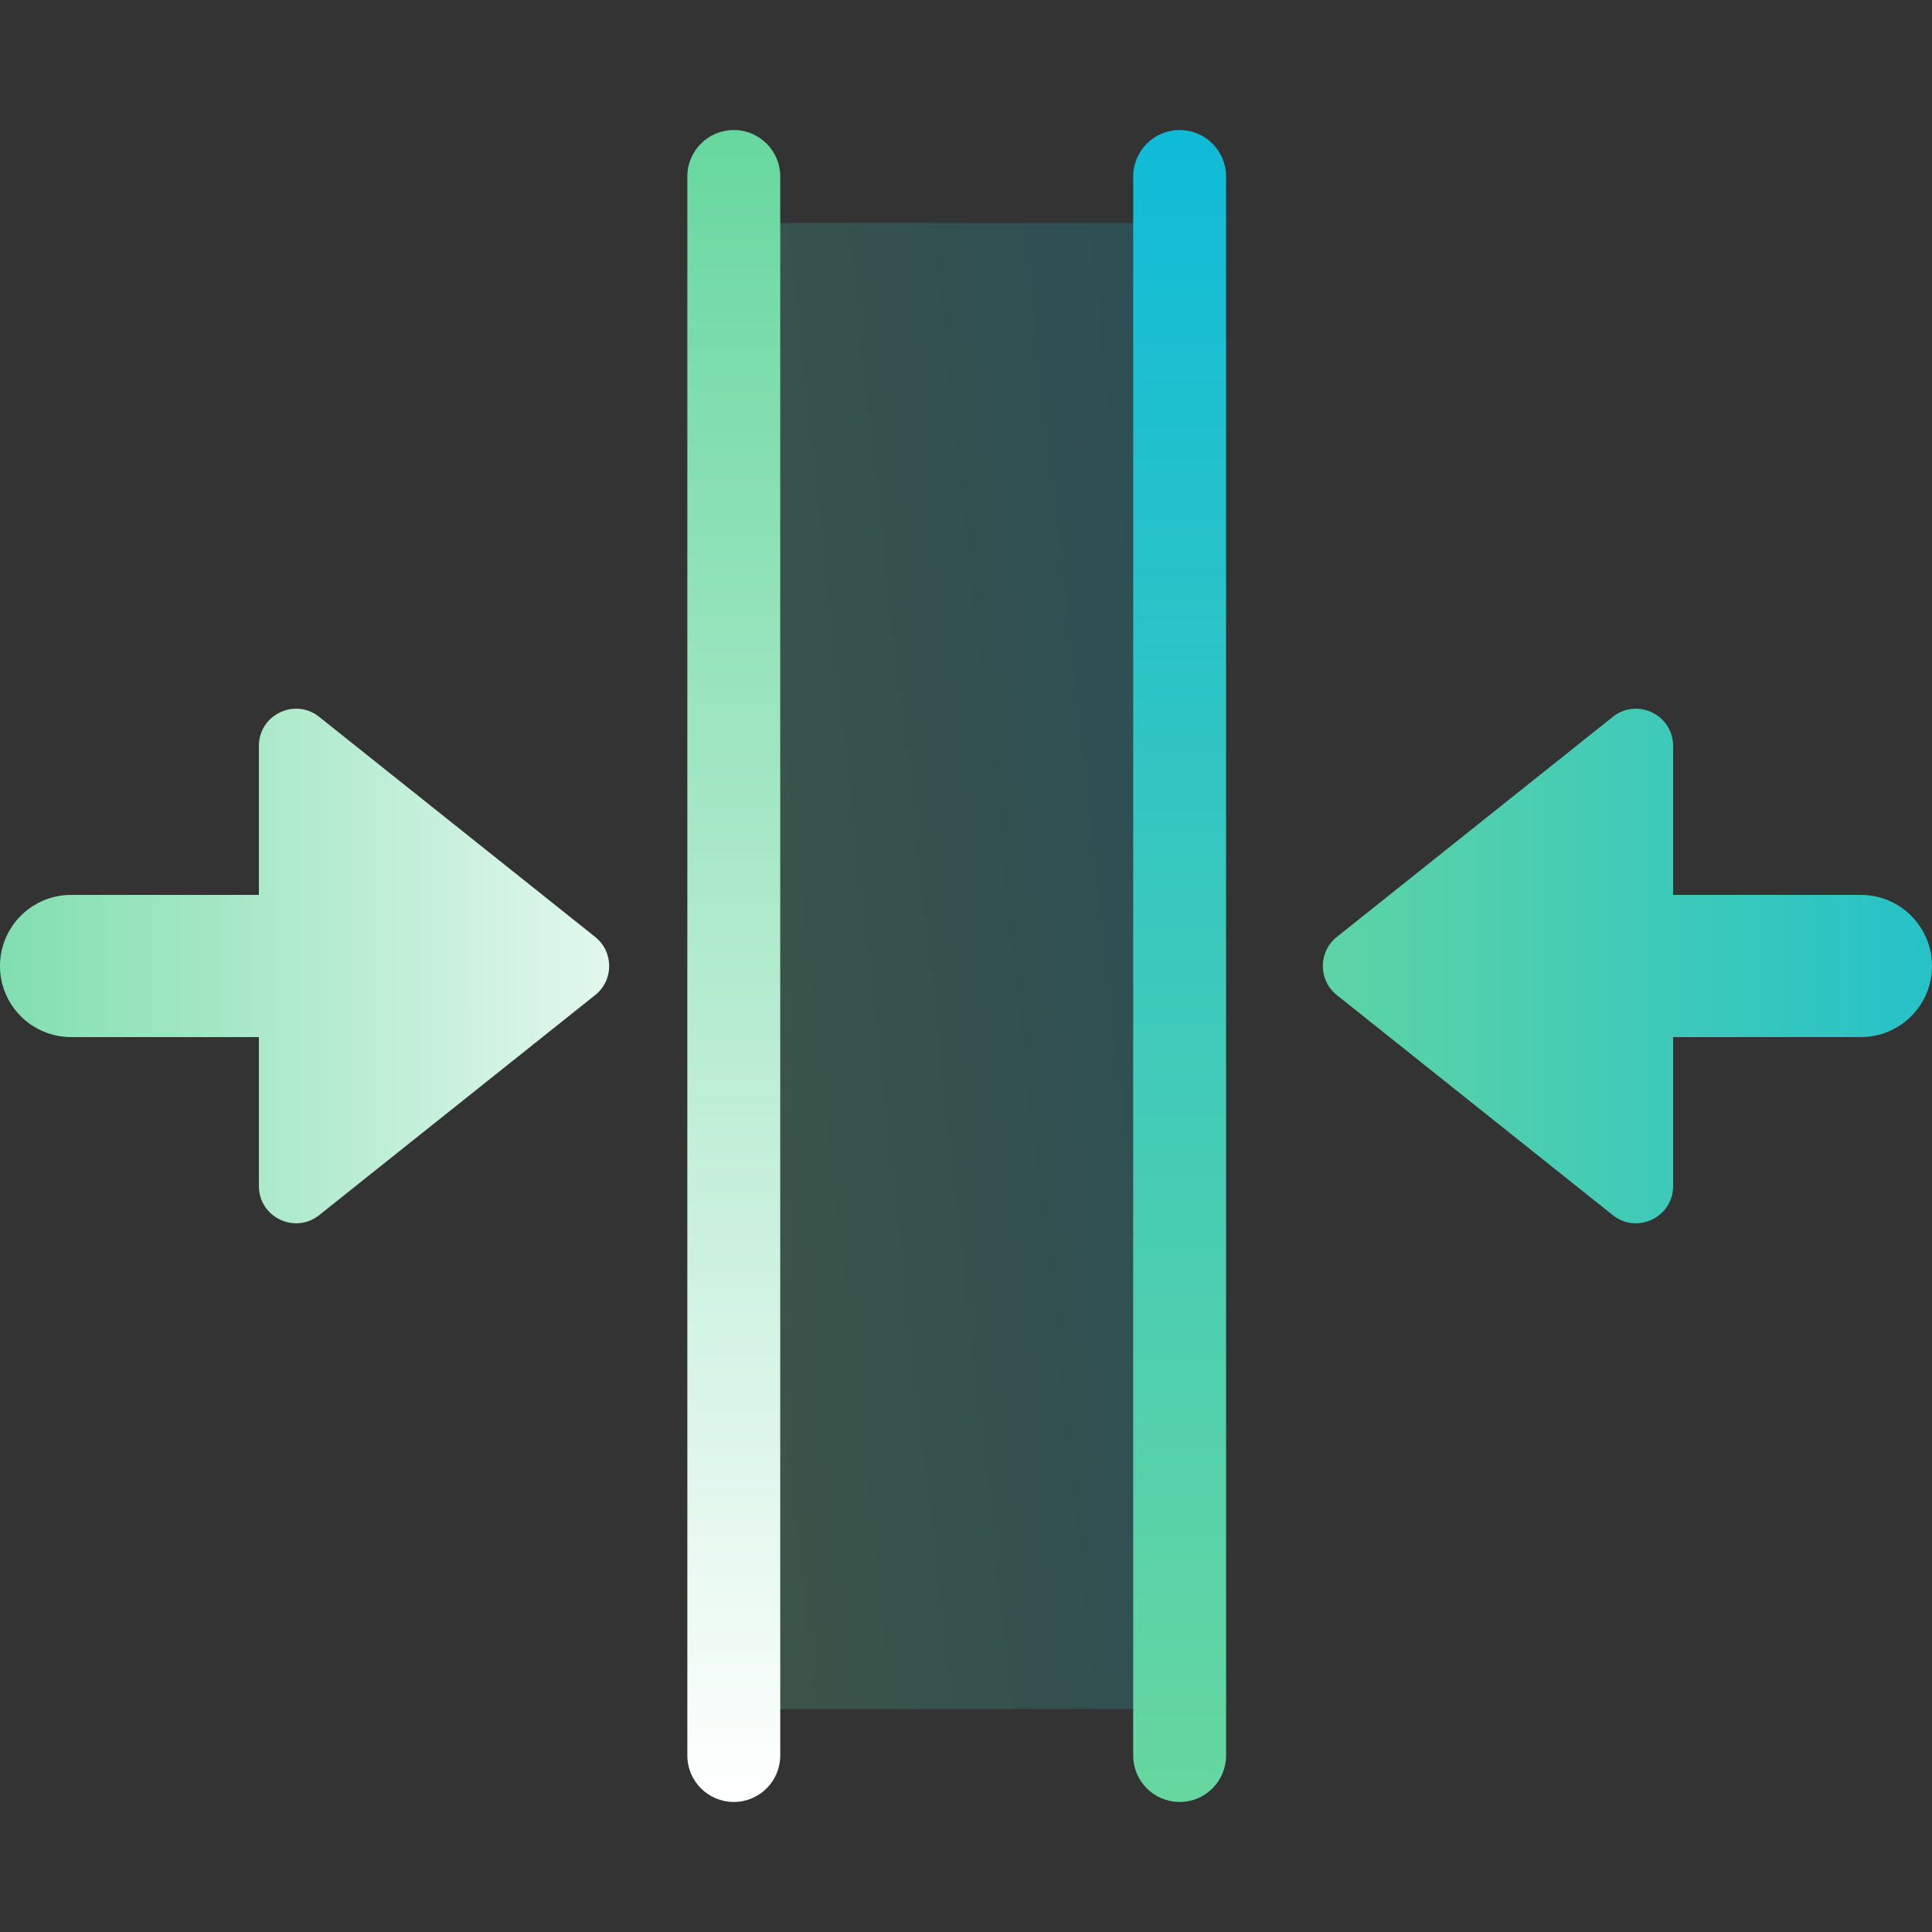 <svg width="104" height="104" viewBox="0 0 104 104" fill="none" xmlns="http://www.w3.org/2000/svg">
<rect x="0" y="0" width="104" height="104" fill="#333333" stroke="none"/>
<path d="M62 12H40V92H62V12Z" fill="url(#paint0_linear_16275_80057)" fill-opacity="0.2"/>
<path d="M42 94.5V9.5C42 8.119 40.881 7 39.5 7C38.119 7 37 8.119 37 9.5V94.5C37 95.881 38.119 97 39.5 97C40.881 97 42 95.881 42 94.5Z" fill="url(#paint1_linear_16275_80057)"/>
<path d="M66 94.5V9.5C66 8.119 64.881 7 63.5 7C62.119 7 61 8.119 61 9.5V94.5C61 95.881 62.119 97 63.5 97C64.881 97 66 95.881 66 94.5Z" fill="url(#paint2_linear_16275_80057)"/>
<path fill-rule="evenodd" clip-rule="evenodd" d="M90.064 63.847C90.064 65.523 88.127 66.455 86.817 65.411L71.961 53.564C70.957 52.763 70.957 51.237 71.961 50.436L86.817 38.589C88.127 37.545 90.064 38.477 90.064 40.153V48.174H100.174C102.287 48.174 104 49.887 104 52C104 54.113 102.287 55.826 100.174 55.826H90.064V63.847Z" fill="url(#paint3_linear_16275_80057)"/>
<path fill-rule="evenodd" clip-rule="evenodd" d="M13.936 63.847C13.936 65.523 15.873 66.455 17.183 65.411L32.039 53.564C33.043 52.763 33.043 51.237 32.039 50.436L17.183 38.589C15.873 37.545 13.936 38.477 13.936 40.153V48.174H3.826C1.713 48.174 3.8147e-06 49.887 3.8147e-06 52C3.8147e-06 54.113 1.713 55.826 3.826 55.826H13.936V63.847Z" fill="url(#paint4_linear_16275_80057)"/>
<defs>
<linearGradient id="paint0_linear_16275_80057" x1="60.731" y1="12" x2="32.832" y2="15.099" gradientUnits="userSpaceOnUse">
<stop stop-color="#10BBD8"/>
<stop offset="1" stop-color="#67D79F"/>
</linearGradient>
<linearGradient id="paint1_linear_16275_80057" x1="39.5" y1="7.07" x2="39.5" y2="97" gradientUnits="userSpaceOnUse">
<stop stop-color="#67D79F"/>
<stop offset="1" stop-color="white"/>
</linearGradient>
<linearGradient id="paint2_linear_16275_80057" x1="63.5" y1="7.07" x2="63.5" y2="97" gradientUnits="userSpaceOnUse">
<stop stop-color="#10BBD8"/>
<stop offset="1" stop-color="#67D79F"/>
</linearGradient>
<linearGradient id="paint3_linear_16275_80057" x1="65.79" y1="52" x2="116.632" y2="51.995" gradientUnits="userSpaceOnUse">
<stop stop-color="#67D79F"/>
<stop offset="1" stop-color="#10BBD5"/>
</linearGradient>
<linearGradient id="paint4_linear_16275_80057" x1="42.421" y1="52" x2="-59.263" y2="51.979" gradientUnits="userSpaceOnUse">
<stop stop-color="white"/>
<stop offset="0.505" stop-color="#67D79F"/>
<stop offset="1" stop-color="#10BBD5"/>
</linearGradient>
</defs>
</svg>
